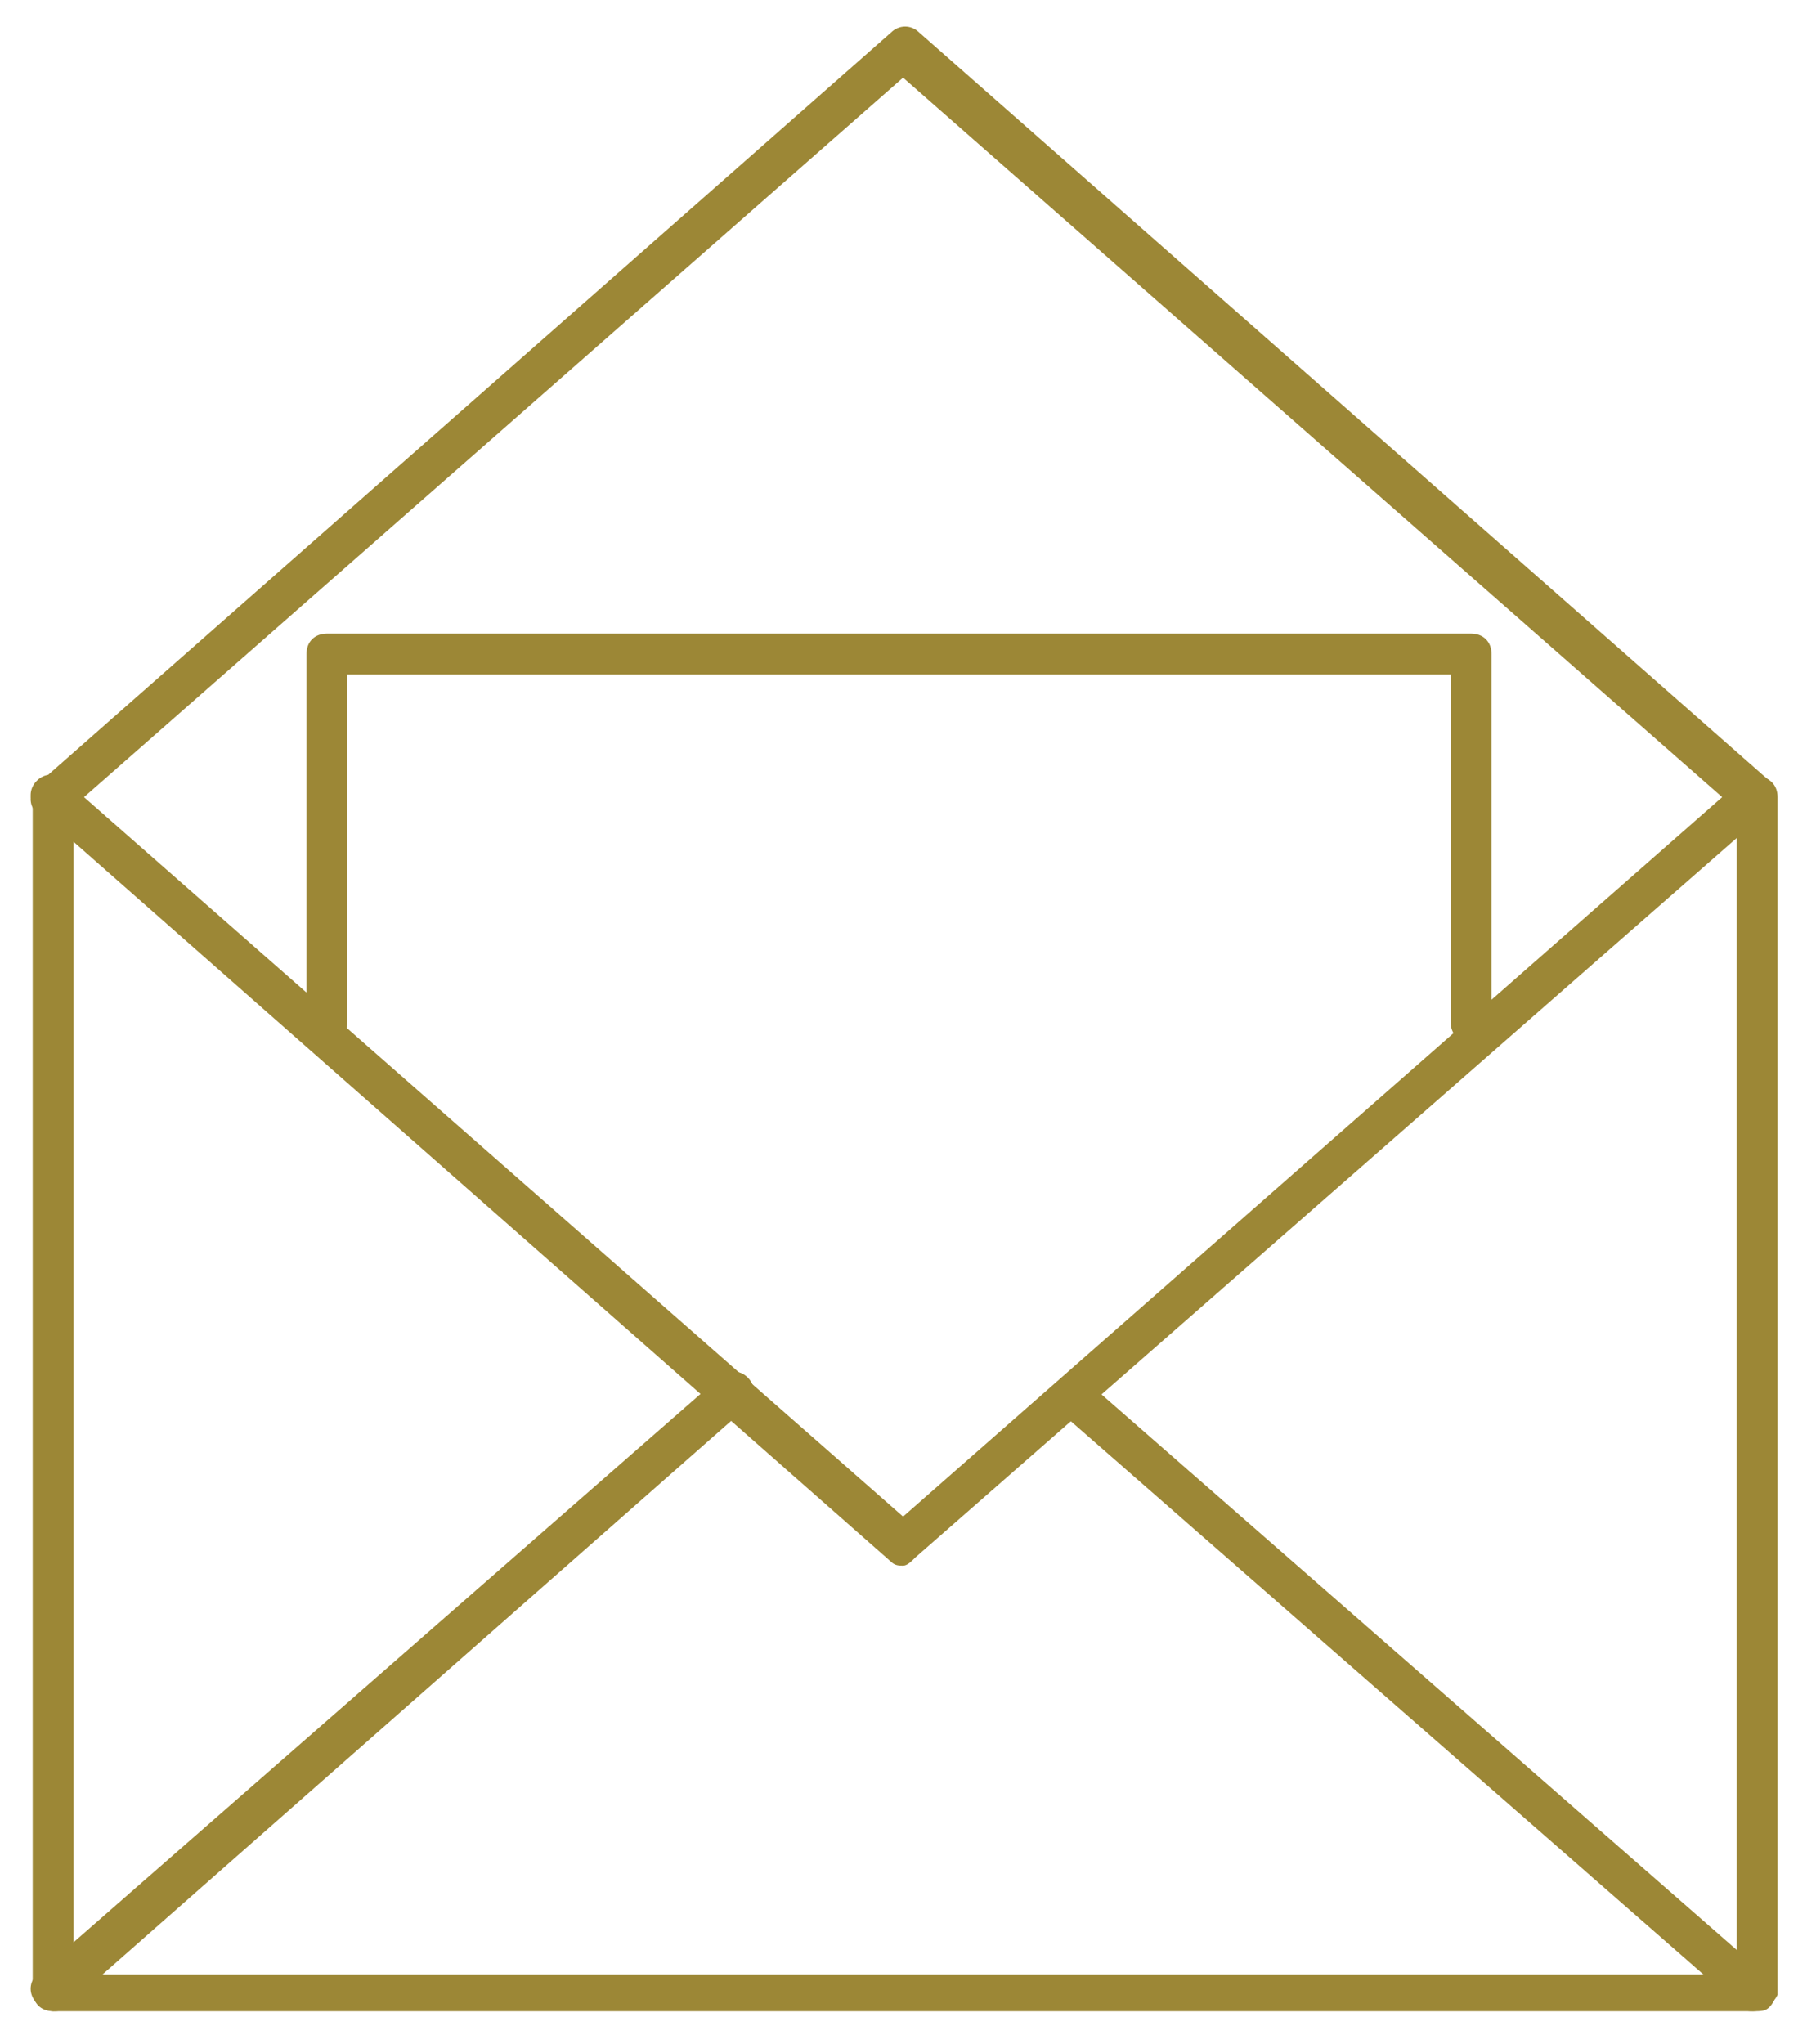 <?xml version="1.0" encoding="utf-8"?>
<!-- Generator: Adobe Illustrator 23.0.1, SVG Export Plug-In . SVG Version: 6.00 Build 0)  -->
<svg version="1.1" id="Ebene_1" xmlns="http://www.w3.org/2000/svg" xmlns:xlink="http://www.w3.org/1999/xlink" x="0px" y="0px"
	 viewBox="0 0 44 50" style="enable-background:new 0 0 44 50;" xml:space="preserve">
<style type="text/css">
	.st0{fill:#9C8736;}
</style>
<title>Letter Icon</title>
<desc>Created with Sketch.</desc>
<g id="Symbols">
	<g transform="translate(-8, -5)">
		<g id="Letter-Icon" transform="translate(9, 6)">
			<g id="Group-11">
				<path class="st0" d="M41.9,48.2H0.3c-0.3,0-0.5-0.2-0.5-0.5V18.5c0-0.3,0.2-0.5,0.5-0.5s0.5,0.2,0.5,0.5v28.8h40.7V18.5
					c0-0.3,0.2-0.5,0.5-0.5s0.5,0.2,0.5,0.5v29.3C42.4,48,42.2,48.2,41.9,48.2z"/>
				<path class="st0" d="M21.1,37.3c-0.1,0-0.2,0-0.3-0.1L-0.1,18.8c-0.2-0.2-0.2-0.5,0-0.7c0.2-0.2,0.5-0.2,0.7,0l20.5,18l20.5-18
					c0.2-0.2,0.5-0.2,0.7,0c0.2,0.2,0.2,0.5,0,0.7L21.4,37.1C21.3,37.2,21.2,37.3,21.1,37.3z"/>
				<path class="st0" d="M41.9,19c-0.1,0-0.2,0-0.3-0.1l-20.5-18l-20.5,18c-0.2,0.2-0.5,0.2-0.7,0s-0.2-0.5,0-0.7L20.8-0.2
					c0.2-0.2,0.5-0.2,0.7,0l20.8,18.3c0.2,0.2,0.2,0.5,0,0.7C42.2,18.9,42.1,19,41.9,19z"/>
				<path class="st0" d="M0.3,48.2c-0.1,0-0.3-0.1-0.4-0.2c-0.2-0.2-0.2-0.5,0-0.7l16.7-14.6c0.2-0.2,0.5-0.2,0.7,0
					c0.2,0.2,0.2,0.5,0,0.7L0.6,48.1C0.5,48.2,0.4,48.2,0.3,48.2z"/>
				<path class="st0" d="M41.9,48.2c-0.1,0-0.2,0-0.3-0.1L24.9,33.5c-0.2-0.2-0.2-0.5,0-0.7c0.2-0.2,0.5-0.2,0.7,0l16.7,14.6
					c0.2,0.2,0.2,0.5,0,0.7C42.2,48.2,42.1,48.2,41.9,48.2z"/>
			</g>
			<path class="st0" d="M35,24.5c-0.3,0-0.5-0.2-0.5-0.5v-8.5h-27V24c0,0.3-0.2,0.5-0.5,0.5S6.5,24.3,6.5,24v-9
				c0-0.3,0.2-0.5,0.5-0.5h28c0.3,0,0.5,0.2,0.5,0.5v9C35.5,24.3,35.3,24.5,35,24.5z"/>
		</g>
	</g>
</g>
</svg>
